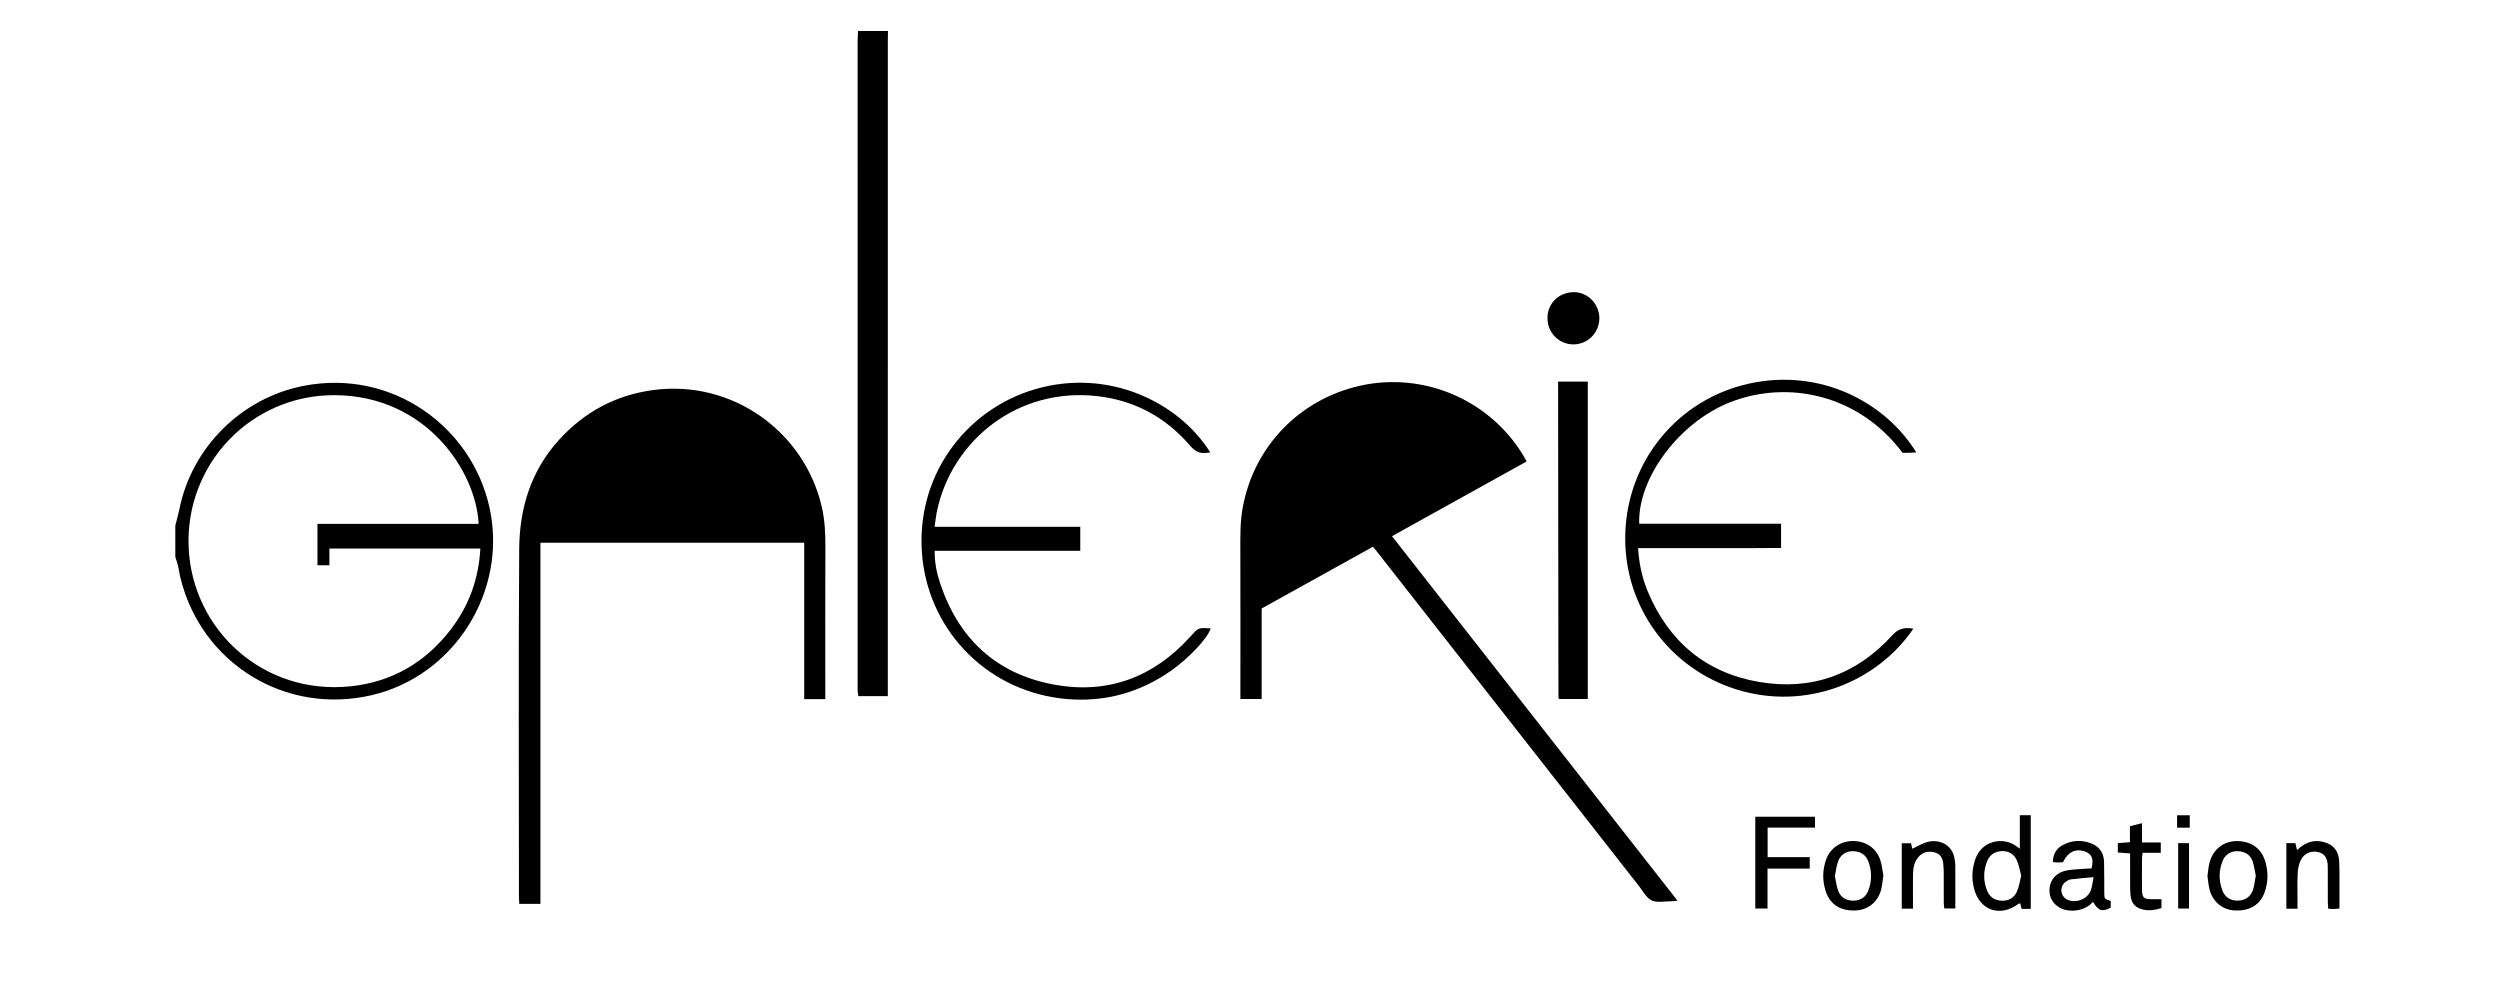 <?xml version="1.0" encoding="utf-8"?>
<!-- Generator: Adobe Illustrator 16.0.0, SVG Export Plug-In . SVG Version: 6.00 Build 0)  -->
<!DOCTYPE svg PUBLIC "-//W3C//DTD SVG 1.1//EN" "http://www.w3.org/Graphics/SVG/1.1/DTD/svg11.dtd">
<svg version="1.1" id="Calque_1" xmlns="http://www.w3.org/2000/svg" xmlns:xlink="http://www.w3.org/1999/xlink" x="0px" y="0px"
	 width="841.89px" height="334.899px" viewBox="0 0 841.89 334.899" enable-background="new 0 0 841.89 334.899"
	 xml:space="preserve">
<g>
	<path fill-rule="evenodd" clip-rule="evenodd" fill="none" d="M59.038,177c0-55.52,0-111.04,0-166.56c76.64,0,153.28,0,229.92,0
		c-0.049,1.115-0.142,2.229-0.142,3.344c-0.007,72.315-0.006,144.63-0.006,216.944c0,0.721-0.031,1.442,0.014,2.159
		c0.033,0.525,0.167,1.044,0.25,1.537c3.328,0,6.489,0,9.901,0c0-1.161,0-2.183,0-3.203c0-72.555,0-145.11,0.002-217.665
		c0-1.039,0.04-2.078,0.061-3.117c164.16,0,328.32,0,492.48,0c0,117.44,0,234.88,0,352.32c-244.16,0-488.32,0-732.48,0
		c0-58.399,0-116.8,0-175.2c0.308,0.975,0.673,1.936,0.908,2.927c0.312,1.319,0.463,2.677,0.784,3.994
		c7.077,29.001,35.405,46.401,64.474,39.613c27.899-6.515,45.754-35.131,39.658-63.081c-5.954-27.298-32.734-46.83-62.544-41.093
		c-20.886,4.019-37.739,20.681-41.906,41.542C60.04,173.326,59.5,175.155,59.038,177z M462.354,184.113
		c0.656,0.811,1.215,1.482,1.754,2.169c29.289,37.387,58.575,74.778,87.872,112.16c1.325,1.691,2.449,3.93,4.213,4.777
		c1.77,0.849,4.223,0.29,6.376,0.31c0.643,0.006,1.285-0.12,2.334-0.228c-32.218-41.131-64.129-81.869-96.142-122.738
		c15.288-8.489,30.279-16.813,45.326-25.167c-0.467-0.845-0.789-1.479-1.156-2.087c-11.312-18.697-33.585-28.19-54.922-23.412
		c-20.529,4.597-35.899,20.661-39.553,41.239c-0.817,4.603-0.775,9.22-0.763,13.859c0.044,15.835,0.017,31.672,0.017,47.507
		c0,0.934,0,1.866,0,2.899c2.517,0,4.713,0,7.159,0c0-10.243,0-20.358,0-30.493C437.467,197.92,449.881,191.033,462.354,184.113z
		 M277.925,235.438c0-1.128,0-2.066,0-3.006c0-15.997-0.053-31.994,0.033-47.991c0.025-4.659-0.175-9.261-1.229-13.808
		c-5.86-25.287-30.126-42.854-56.774-39.279c-12.641,1.696-23.151,7.368-31.704,16.764c-9.48,10.416-13.311,23.09-13.406,36.74
		c-0.27,39.03-0.096,78.064-0.09,117.097c0,0.778,0.064,1.558,0.103,2.421c2.414,0,4.668,0,7.134,0c0-40.645,0-81.086,0-121.617
		c29.668,0,59.121,0,88.834,0c0,17.646,0,35.115,0,52.679C273.226,235.438,275.366,235.438,277.925,235.438z M407.579,152.376
		c-10.574-16.915-34.203-28.473-58.84-21.362c-23.625,6.819-41.119,29.719-38.077,57.3c2.727,24.724,22.444,44.953,48.842,47.112
		c12.696,1.038,24.39-2.23,34.866-9.563c6.095-4.266,12.506-11.185,13.322-14.25c-4.214-0.296-4.139-0.229-6.867,2.794
		c-12.383,13.723-27.892,19.477-45.971,16.12c-19.387-3.6-32.126-15.507-38.312-34.263c-1.116-3.385-1.833-6.893-1.779-10.79
		c16.417,0,32.688,0,49.022,0c0-2.796,0-5.312,0-8.065c-16.346,0-32.545,0-49.07,0c0.305-1.987,0.481-3.713,0.841-5.4
		c5.05-23.659,27.081-41.654,53.989-38.608c12.48,1.413,22.97,7.085,31.18,16.629c1.646,1.914,3.254,2.845,5.674,2.46
		C406.708,152.444,407.02,152.431,407.579,152.376z M644.333,211.699c-2.92-0.465-4.969-0.123-7.101,2.229
		c-12.086,13.33-27.349,18.752-44.974,15.695c-17.94-3.111-30.413-13.704-37.415-30.569c-1.875-4.518-2.877-9.258-3.21-14.476
		c3.315,0,6.491,0,9.666,0c3.2,0,6.399,0,9.599,0c3.279,0,6.559,0,9.838,0c3.199,0,6.398,0.007,9.598-0.001
		c3.166-0.009,6.332-0.035,9.46-0.054c0-2.864,0-5.383,0-8.146c-16.043,0-31.918,0-47.779,0
		c-0.541-15.545,13.676-34.371,30.849-41.008c19.473-7.526,43.223-2.405,57.834,17.125c0.693,0,1.489,0.017,2.284-0.005
		c0.736-0.021,1.473-0.083,2.346-0.135c-10.644-17.208-32.607-28.443-56.4-23.156c-23.809,5.292-40.778,25.835-41.595,50.274
		c-0.818,24.521,14.762,45.545,37.273,52.647C608.192,239.562,632.198,229.627,644.333,211.699z M524.701,128.498
		c0,1.092-0.001,1.879,0,2.667c0.036,34.631,0.072,69.263,0.114,103.894c0,0.062,0.094,0.123,0.146,0.182s0.11,0.113,0.137,0.141
		c3.201,0,6.369,0,9.596,0c0-35.695,0-71.239,0-106.884C531.355,128.498,528.188,128.498,524.701,128.498z M683.872,306.058
		c0-10.68,0-21.104,0-31.545c-1.265,0-2.351,0-3.682,0c0,1.938,0,3.757,0,5.576c0,1.789,0,3.578,0,5.695
		c-0.624-0.429-0.88-0.588-1.118-0.771c-4.277-3.281-11.637-2.153-13.889,4.365c-1.102,3.188-1.265,6.417-0.466,9.668
		c1.865,7.587,8.876,10,15.125,5.251c0.095-0.072,0.294-0.009,0.515-0.009c0.14,0.57,0.283,1.159,0.432,1.769
		C681.834,306.058,682.778,306.058,683.872,306.058z M609.434,288.649c-4.834,0-9.444,0-14.173,0c0-3.387,0-6.541,0-9.954
		c5.356,0,10.593,0,15.95,0c0-1.389,0-2.517,0-3.646c-6.801,0-13.409,0-20.108,0c0,10.393,0,20.658,0,30.907
		c1.398,0,2.632,0,4.121,0c0-4.521,0-8.877,0-13.443c4.869,0,9.479,0,14.21,0C609.434,291.213,609.434,290.133,609.434,288.649z
		 M710.791,303.367c-2.112-0.631-2.138-0.631-2.158-2.591c-0.037-3.518,0.021-7.038-0.077-10.554
		c-0.08-2.897-1.479-5.058-4.196-6.15c-3.288-1.322-6.598-1.161-9.717,0.517c-2.166,1.165-3.309,3.065-3.3,5.719
		c0.598,0.056,1.065,0.131,1.533,0.134c0.631,0.004,1.263-0.048,1.839-0.073c1.675-3.518,4.355-4.765,7.52-3.58
		c2.26,0.846,2.919,2.523,2.102,5.649c-1.529,0.087-3.121,0.132-4.704,0.28c-1.506,0.141-3.051,0.213-4.491,0.624
		c-3.476,0.991-5.354,3.995-4.9,7.518c0.396,3.087,3.077,5.438,6.438,5.756c3.172,0.3,5.93-0.563,8.182-2.891
		c1.719,3.021,3.123,3.451,5.932,1.931C710.791,304.972,710.791,304.26,710.791,303.367z M521.134,107.285
		c0.045,4.823,3.906,8.683,8.698,8.693c4.872,0.011,8.807-3.987,8.76-8.901c-0.046-4.769-3.986-8.8-8.73-8.689
		C524.333,98.517,520.925,102.885,521.134,107.285z M634.241,294.806c-0.304-1.574-0.471-3.422-1.031-5.142
		c-1.312-4.021-4.86-6.437-9.128-6.45c-4.251-0.014-7.815,2.414-9.184,6.397c-1.174,3.419-1.207,6.909-0.125,10.357
		c1.417,4.519,4.822,6.771,9.864,6.646c4.322-0.105,7.736-2.771,8.852-7.053C633.868,298.109,633.97,296.583,634.241,294.806z
		 M743.371,294.957c0.223,1.486,0.326,3.093,0.719,4.626c1.066,4.168,4.474,6.882,8.624,7.027c5.085,0.179,8.544-2.011,10.024-6.434
		c1.067-3.189,1.102-6.459,0.223-9.679c-1.281-4.694-4.635-7.156-9.497-7.257c-4.713-0.099-8.399,2.925-9.473,7.579
		C743.689,292.134,743.585,293.492,743.371,294.957z M644.206,306.002c0-0.922,0-1.703,0-2.483c0.001-3.037-0.032-6.075,0.015-9.112
		c0.033-2.103,0.371-4.13,1.827-5.815c1.487-1.722,3.389-2.071,5.441-1.549c1.955,0.498,2.769,2.023,2.921,3.941
		c0.07,0.875,0.147,1.752,0.152,2.629c0.017,3.517-0.002,7.033,0.017,10.551c0.003,0.608,0.118,1.216,0.176,1.775
		c1.316,0,2.46,0,3.714,0c0-5.056,0.007-9.922-0.01-14.788c-0.001-0.555-0.136-1.107-0.204-1.662
		c-0.622-5.013-5.108-6.923-8.905-6.018c-1.846,0.44-3.54,1.512-5.388,2.336c-0.107-0.492-0.255-1.167-0.402-1.84
		c-1.096,0-2.092,0-3.131,0c0,7.425,0,14.667,0,22.035C641.633,306.002,642.725,306.002,644.206,306.002z M773.694,306.03
		c0-1.074-0.002-1.864,0-2.655c0.007-3.119-0.091-6.244,0.068-9.355c0.075-1.476,0.4-3.043,1.037-4.362
		c1.15-2.381,3.625-3.326,6.071-2.669c2.004,0.538,2.996,2.077,3.02,4.87c0.034,3.999,0.004,7.999,0.017,11.998
		c0.002,0.696,0.082,1.393,0.13,2.157c0.701,0.045,1.249,0.116,1.795,0.104c0.611-0.013,1.222-0.101,1.994-0.17
		c0-2.29,0.008-4.438-0.002-6.588c-0.015-3.118,0.054-6.242-0.096-9.354c-0.136-2.842-1.419-5.084-4.213-6.135
		c-3.064-1.153-5.961-0.755-8.599,1.229c-0.43,0.323-0.823,0.694-1.377,1.166c-0.218-0.916-0.39-1.634-0.558-2.339
		c-1.09,0-2.018,0-3.037,0c0,7.443,0,14.743,0,22.103C771.216,306.03,772.308,306.03,773.694,306.03z M727.653,283.716
		c-2.194,0-4.153,0-6.317,0c0-2.235,0-4.206,0-6.495c-1.473,0.363-2.663,0.657-4.069,1.004c0,1.874,0,3.595,0,5.39
		c-1.5,0.117-2.741,0.214-4.072,0.318c0,1.116,0,2.092,0,3.154c1.418,0.104,2.658,0.196,4.124,0.304
		c0,3.094-0.016,6.032,0.007,8.971c0.013,1.755-0.038,3.523,0.161,5.261c0.315,2.754,1.636,4.082,4.342,4.703
		c2.09,0.48,4.083,0.068,6.062-0.529c0-1.109,0-2.081,0-2.976c-1.316,0-2.43,0.011-3.544-0.003
		c-2.358-0.027-2.977-0.599-3.007-3.002c-0.045-3.596-0.021-7.191-0.005-10.787c0.002-0.534,0.117-1.068,0.207-1.838
		c2.067,0,4.032,0,6.112,0C727.653,286.008,727.653,285.077,727.653,283.716z M733.509,283.935c0,7.447,0,14.741,0,22.025
		c1.324,0,2.473,0,3.654,0c0-7.404,0-14.64,0-22.025C735.89,283.935,734.737,283.935,733.509,283.935z M737.411,274.548
		c-1.489,0-2.864,0-4.269,0c0,1.477,0,2.786,0,4.171c1.476,0,2.8,0,4.269,0C737.411,277.289,737.411,275.975,737.411,274.548z"/>
	<path fill-rule="evenodd" clip-rule="evenodd" d="M299.038,10.44c-0.021,1.039-0.061,2.078-0.061,3.117
		c-0.003,72.555-0.002,145.11-0.002,217.665c0,1.021,0,2.042,0,3.203c-3.413,0-6.574,0-9.901,0c-0.083-0.493-0.217-1.012-0.25-1.537
		c-0.044-0.717-0.014-1.438-0.014-2.159c0-72.314,0-144.629,0.006-216.944c0-1.115,0.093-2.229,0.142-3.344
		C292.317,10.44,295.678,10.44,299.038,10.44z"/>
	<path fill-rule="evenodd" clip-rule="evenodd" d="M59.038,177c0.462-1.845,1.002-3.674,1.374-5.537
		c4.167-20.861,21.02-37.523,41.906-41.542c29.811-5.737,56.591,13.795,62.544,41.093c6.096,27.95-11.759,56.566-39.658,63.081
		c-29.068,6.788-57.397-10.612-64.474-39.613c-0.321-1.317-0.472-2.675-0.784-3.994c-0.235-0.992-0.601-1.953-0.908-2.927
		C59.038,184.04,59.038,180.52,59.038,177z M161.182,176.42c-0.837-17.729-17.704-43.229-48.474-43.343
		c-28.411-0.105-50.334,23.43-49.184,51.193c1.152,27.81,25.124,49.875,54.439,46.859c14.035-1.444,25.437-8.101,33.997-19.366
		c6.04-7.95,9.261-16.956,9.801-27.04c-17.063,0-33.819,0-50.83,0c0,1.936,0,3.738,0,5.64c-1.481,0-2.706,0-4.025,0
		c0-4.676,0-9.199,0-13.943C125.092,176.42,143.132,176.42,161.182,176.42z"/>
	<path fill-rule="evenodd" clip-rule="evenodd" d="M462.354,184.113c-12.474,6.92-24.888,13.807-37.484,20.795
		c0,10.135,0,20.25,0,30.493c-2.446,0-4.643,0-7.159,0c0-1.033,0-1.966,0-2.899c0-15.835,0.027-31.671-0.017-47.507
		c-0.013-4.639-0.055-9.256,0.763-13.859c3.653-20.579,19.023-36.642,39.553-41.239c21.337-4.778,43.61,4.715,54.922,23.412
		c0.367,0.607,0.689,1.242,1.156,2.087c-15.047,8.354-30.038,16.678-45.326,25.167c32.013,40.869,63.924,81.607,96.142,122.738
		c-1.049,0.107-1.691,0.233-2.334,0.228c-2.153-0.02-4.606,0.539-6.376-0.31c-1.764-0.848-2.888-3.086-4.213-4.777
		c-29.297-37.382-58.583-74.772-87.872-112.16C463.569,185.596,463.011,184.924,462.354,184.113z"/>
	<path fill-rule="evenodd" clip-rule="evenodd" d="M277.925,235.438c-2.559,0-4.699,0-7.1,0c0-17.563,0-35.033,0-52.679
		c-29.713,0-59.167,0-88.834,0c0,40.531,0,80.973,0,121.617c-2.465,0-4.72,0-7.134,0c-0.038-0.863-0.103-1.643-0.103-2.421
		c-0.005-39.032-0.18-78.066,0.09-117.097c0.095-13.65,3.925-26.325,13.406-36.74c8.553-9.396,19.063-15.068,31.704-16.764
		c26.648-3.576,50.914,13.992,56.774,39.279c1.054,4.547,1.253,9.149,1.229,13.808c-0.085,15.997-0.033,31.994-0.033,47.991
		C277.925,233.371,277.925,234.31,277.925,235.438z"/>
	<path fill-rule="evenodd" clip-rule="evenodd" d="M407.579,152.376c-0.559,0.054-0.871,0.067-1.178,0.116
		c-2.42,0.385-4.028-0.546-5.674-2.46c-8.21-9.544-18.7-15.216-31.18-16.629c-26.908-3.046-48.939,14.949-53.989,38.608
		c-0.36,1.687-0.536,3.413-0.841,5.4c16.525,0,32.724,0,49.07,0c0,2.753,0,5.269,0,8.065c-16.334,0-32.605,0-49.022,0
		c-0.054,3.897,0.663,7.404,1.779,10.79c6.186,18.756,18.924,30.663,38.312,34.263c18.08,3.356,33.588-2.397,45.971-16.12
		c2.728-3.022,2.652-3.09,6.867-2.794c-0.816,3.065-7.228,9.984-13.322,14.25c-10.477,7.332-22.17,10.601-34.866,9.563
		c-26.398-2.159-46.116-22.388-48.842-47.112c-3.042-27.582,14.453-50.481,38.077-57.3
		C373.376,123.904,397.004,135.462,407.579,152.376z"/>
	<path fill-rule="evenodd" clip-rule="evenodd" d="M644.333,211.699c-12.135,17.928-36.141,27.862-59.728,20.421
		c-22.512-7.103-38.092-28.126-37.273-52.647c0.816-24.439,17.786-44.982,41.595-50.274c23.793-5.288,45.757,5.948,56.4,23.156
		c-0.873,0.052-1.609,0.114-2.346,0.135c-0.795,0.022-1.591,0.005-2.284,0.005c-14.611-19.531-38.361-24.652-57.834-17.125
		c-17.173,6.637-31.39,25.463-30.849,41.008c15.861,0,31.736,0,47.779,0c0,2.762,0,5.281,0,8.146
		c-3.128,0.019-6.294,0.044-9.46,0.054c-3.199,0.009-6.398,0.001-9.598,0.001c-3.279,0-6.559,0-9.838,0c-3.199,0-6.398,0-9.599,0
		c-3.175,0-6.351,0-9.666,0c0.333,5.218,1.335,9.958,3.21,14.476c7.002,16.865,19.475,27.458,37.415,30.569
		c17.625,3.057,32.888-2.365,44.974-15.695C639.364,211.576,641.413,211.234,644.333,211.699z"/>
	<path fill-rule="evenodd" clip-rule="evenodd" d="M524.701,128.498c3.487,0,6.654,0,9.993,0c0,35.645,0,71.188,0,106.884
		c-3.227,0-6.395,0-9.596,0c-0.026-0.027-0.084-0.082-0.137-0.141s-0.146-0.12-0.146-0.182
		c-0.042-34.631-0.078-69.263-0.114-103.894C524.7,130.377,524.701,129.59,524.701,128.498z"/>
	<path fill-rule="evenodd" clip-rule="evenodd" d="M683.872,306.058c-1.094,0-2.038,0-3.083,0c-0.148-0.609-0.292-1.198-0.432-1.769
		c-0.221,0-0.42-0.063-0.515,0.009c-6.249,4.749-13.26,2.336-15.125-5.251c-0.799-3.251-0.636-6.479,0.466-9.668
		c2.252-6.519,9.611-7.646,13.889-4.365c0.238,0.183,0.494,0.342,1.118,0.771c0-2.117,0-3.906,0-5.695c0-1.819,0-3.639,0-5.576
		c1.331,0,2.417,0,3.682,0C683.872,284.954,683.872,295.378,683.872,306.058z M680.668,294.866c-0.506-1.804-0.782-3.65-1.54-5.271
		c-0.945-2.02-2.771-3.092-5.065-2.975c-2.367,0.121-4.096,1.306-4.951,3.551c-1.216,3.187-1.239,6.418-0.008,9.6
		c0.854,2.206,2.469,3.436,4.92,3.545c2.452,0.108,4.258-0.976,5.201-3.103C679.95,298.576,680.188,296.723,680.668,294.866z"/>
	<path fill-rule="evenodd" clip-rule="evenodd" d="M609.434,288.649c0,1.483,0,2.563,0,3.864c-4.731,0-9.341,0-14.21,0
		c0,4.566,0,8.922,0,13.443c-1.489,0-2.723,0-4.121,0c0-10.249,0-20.515,0-30.907c6.699,0,13.308,0,20.108,0
		c0,1.129,0,2.257,0,3.646c-5.357,0-10.594,0-15.95,0c0,3.413,0,6.567,0,9.954C599.989,288.649,604.6,288.649,609.434,288.649z"/>
	<path fill-rule="evenodd" clip-rule="evenodd" d="M710.791,303.367c0,0.893,0,1.604,0,2.288c-2.809,1.521-4.213,1.091-5.932-1.931
		c-2.252,2.327-5.01,3.19-8.182,2.891c-3.36-0.317-6.041-2.669-6.438-5.756c-0.453-3.522,1.425-6.526,4.9-7.518
		c1.44-0.411,2.985-0.483,4.491-0.624c1.583-0.148,3.175-0.193,4.704-0.28c0.817-3.126,0.158-4.804-2.102-5.649
		c-3.164-1.185-5.845,0.063-7.52,3.58c-0.576,0.025-1.208,0.077-1.839,0.073c-0.468-0.003-0.936-0.078-1.533-0.134
		c-0.009-2.653,1.134-4.554,3.3-5.719c3.119-1.678,6.429-1.839,9.717-0.517c2.717,1.093,4.116,3.253,4.196,6.15
		c0.098,3.516,0.04,7.036,0.077,10.554C708.653,302.736,708.679,302.736,710.791,303.367z M705.031,295.39
		c-2.991,0.277-5.36,0.438-7.709,0.751c-0.664,0.089-1.348,0.524-1.885,0.969c-2.099,1.738-1.468,5.079,1.096,6.01
		c2.812,1.021,6.284-0.32,7.473-3.095C704.549,298.759,704.629,297.295,705.031,295.39z"/>
	<path fill-rule="evenodd" clip-rule="evenodd" d="M521.134,107.285c-0.209-4.4,3.199-8.768,8.728-8.897
		c4.744-0.111,8.685,3.921,8.73,8.689c0.047,4.914-3.888,8.912-8.76,8.901C525.04,115.968,521.179,112.108,521.134,107.285z"/>
	<path fill-rule="evenodd" clip-rule="evenodd" d="M634.241,294.806c-0.271,1.777-0.373,3.304-0.752,4.757
		c-1.115,4.282-4.529,6.947-8.852,7.053c-5.042,0.124-8.447-2.128-9.864-6.646c-1.082-3.448-1.049-6.938,0.125-10.357
		c1.368-3.983,4.933-6.411,9.184-6.397c4.268,0.014,7.816,2.429,9.128,6.45C633.771,291.384,633.938,293.231,634.241,294.806z
		 M617.906,295.043c0.356,1.65,0.533,3.333,1.095,4.874c0.854,2.341,2.722,3.412,5.219,3.378c2.43-0.033,4.139-1.229,4.963-3.435
		c1.211-3.24,1.204-6.566-0.026-9.812c-0.853-2.248-2.654-3.318-5.011-3.408c-2.38-0.09-4.364,1.152-5.182,3.48
		C618.419,291.672,618.254,293.355,617.906,295.043z"/>
	<path fill-rule="evenodd" clip-rule="evenodd" d="M743.371,294.957c0.214-1.465,0.318-2.823,0.62-4.137
		c1.073-4.654,4.76-7.678,9.473-7.579c4.862,0.101,8.216,2.563,9.497,7.257c0.879,3.22,0.845,6.489-0.223,9.679
		c-1.48,4.423-4.939,6.612-10.024,6.434c-4.15-0.146-7.558-2.859-8.624-7.027C743.697,298.05,743.594,296.443,743.371,294.957z
		 M759.646,294.896c-0.338-1.594-0.53-3.266-1.063-4.822c-0.782-2.283-2.62-3.334-4.974-3.433c-2.37-0.099-4.346,1.163-5.215,3.456
		c-1.199,3.163-1.217,6.404-0.07,9.586c0.894,2.479,2.729,3.646,5.316,3.608c2.391-0.035,4.28-1.275,5.057-3.633
		C759.188,298.17,759.328,296.565,759.646,294.896z"/>
	<path fill-rule="evenodd" clip-rule="evenodd" d="M644.206,306.002c-1.481,0-2.573,0-3.777,0c0-7.368,0-14.61,0-22.035
		c1.039,0,2.035,0,3.131,0c0.147,0.673,0.295,1.348,0.402,1.84c1.848-0.824,3.542-1.896,5.388-2.336
		c3.797-0.905,8.283,1.005,8.905,6.018c0.068,0.555,0.203,1.107,0.204,1.662c0.017,4.866,0.01,9.732,0.01,14.788
		c-1.254,0-2.397,0-3.714,0c-0.058-0.56-0.173-1.167-0.176-1.775c-0.019-3.518,0-7.034-0.017-10.551
		c-0.005-0.877-0.082-1.754-0.152-2.629c-0.152-1.918-0.966-3.443-2.921-3.941c-2.053-0.522-3.954-0.173-5.441,1.549
		c-1.456,1.686-1.794,3.713-1.827,5.815c-0.047,3.037-0.014,6.075-0.015,9.112C644.206,304.299,644.206,305.08,644.206,306.002z"/>
	<path fill-rule="evenodd" clip-rule="evenodd" d="M773.694,306.03c-1.387,0-2.479,0-3.749,0c0-7.359,0-14.659,0-22.103
		c1.02,0,1.947,0,3.037,0c0.168,0.705,0.34,1.423,0.558,2.339c0.554-0.472,0.947-0.843,1.377-1.166
		c2.638-1.984,5.534-2.383,8.599-1.229c2.794,1.051,4.077,3.293,4.213,6.135c0.149,3.112,0.081,6.236,0.096,9.354
		c0.01,2.149,0.002,4.298,0.002,6.588c-0.772,0.069-1.383,0.157-1.994,0.17c-0.546,0.012-1.094-0.06-1.795-0.104
		c-0.048-0.765-0.128-1.461-0.13-2.157c-0.013-3.999,0.018-7.999-0.017-11.998c-0.023-2.793-1.016-4.332-3.02-4.87
		c-2.446-0.657-4.921,0.288-6.071,2.669c-0.637,1.319-0.962,2.887-1.037,4.362c-0.159,3.111-0.062,6.236-0.068,9.355
		C773.692,304.166,773.694,304.956,773.694,306.03z"/>
	<path fill-rule="evenodd" clip-rule="evenodd" d="M727.653,283.716c0,1.361,0,2.292,0,3.475c-2.08,0-4.045,0-6.112,0
		c-0.09,0.77-0.205,1.304-0.207,1.838c-0.016,3.596-0.04,7.191,0.005,10.787c0.03,2.403,0.648,2.975,3.007,3.002
		c1.114,0.014,2.228,0.003,3.544,0.003c0,0.895,0,1.866,0,2.976c-1.979,0.598-3.972,1.01-6.062,0.529
		c-2.706-0.621-4.026-1.949-4.342-4.703c-0.199-1.737-0.148-3.506-0.161-5.261c-0.022-2.938-0.007-5.877-0.007-8.971
		c-1.466-0.107-2.706-0.199-4.124-0.304c0-1.063,0-2.038,0-3.154c1.331-0.104,2.572-0.201,4.072-0.318c0-1.795,0-3.516,0-5.39
		c1.406-0.347,2.597-0.641,4.069-1.004c0,2.289,0,4.26,0,6.495C723.5,283.716,725.459,283.716,727.653,283.716z"/>
	<path fill-rule="evenodd" clip-rule="evenodd" d="M733.509,283.935c1.229,0,2.381,0,3.654,0c0,7.386,0,14.621,0,22.025
		c-1.182,0-2.33,0-3.654,0C733.509,298.676,733.509,291.382,733.509,283.935z"/>
	<path fill-rule="evenodd" clip-rule="evenodd" d="M737.411,274.548c0,1.427,0,2.741,0,4.171c-1.469,0-2.793,0-4.269,0
		c0-1.385,0-2.694,0-4.171C734.547,274.548,735.922,274.548,737.411,274.548z"/>
	<path fill-rule="evenodd" clip-rule="evenodd" fill="none" d="M161.182,176.42c-18.049,0-36.09,0-54.276,0
		c0,4.744,0,9.267,0,13.943c1.319,0,2.543,0,4.025,0c0-1.902,0-3.705,0-5.64c17.011,0,33.767,0,50.83,0
		c-0.54,10.083-3.761,19.09-9.801,27.04c-8.56,11.266-19.961,17.922-33.997,19.366c-29.315,3.016-53.287-19.049-54.439-46.859
		c-1.151-27.763,20.772-51.298,49.184-51.193C143.478,133.192,160.344,158.691,161.182,176.42z"/>
	<path fill-rule="evenodd" clip-rule="evenodd" fill="none" d="M680.668,294.866c-0.48,1.856-0.718,3.71-1.443,5.347
		c-0.943,2.127-2.749,3.211-5.201,3.103c-2.451-0.109-4.066-1.339-4.92-3.545c-1.231-3.182-1.208-6.413,0.008-9.6
		c0.855-2.245,2.584-3.43,4.951-3.551c2.295-0.117,4.12,0.955,5.065,2.975C679.886,291.216,680.162,293.063,680.668,294.866z"/>
	<path fill-rule="evenodd" clip-rule="evenodd" fill="none" d="M705.031,295.39c-0.402,1.905-0.482,3.369-1.025,4.635
		c-1.188,2.774-4.661,4.115-7.473,3.095c-2.563-0.931-3.194-4.271-1.096-6.01c0.537-0.444,1.221-0.88,1.885-0.969
		C699.671,295.827,702.04,295.667,705.031,295.39z"/>
	<path fill-rule="evenodd" clip-rule="evenodd" fill="none" d="M617.906,295.043c0.348-1.688,0.513-3.371,1.058-4.922
		c0.817-2.328,2.802-3.57,5.182-3.48c2.356,0.09,4.158,1.16,5.011,3.408c1.23,3.245,1.237,6.571,0.026,9.812
		c-0.824,2.206-2.533,3.401-4.963,3.435c-2.497,0.034-4.365-1.037-5.219-3.378C618.439,298.376,618.263,296.693,617.906,295.043z"/>
	<path fill-rule="evenodd" clip-rule="evenodd" fill="none" d="M759.646,294.896c-0.318,1.669-0.458,3.273-0.948,4.763
		c-0.776,2.357-2.666,3.598-5.057,3.633c-2.588,0.037-4.423-1.129-5.316-3.608c-1.146-3.182-1.129-6.423,0.07-9.586
		c0.869-2.293,2.845-3.555,5.215-3.456c2.354,0.099,4.191,1.149,4.974,3.433C759.116,291.631,759.309,293.303,759.646,294.896z"/>
</g>
<g>
</g>
<g>
</g>
<g>
</g>
<g>
</g>
<g>
</g>
<g>
</g>
</svg>
